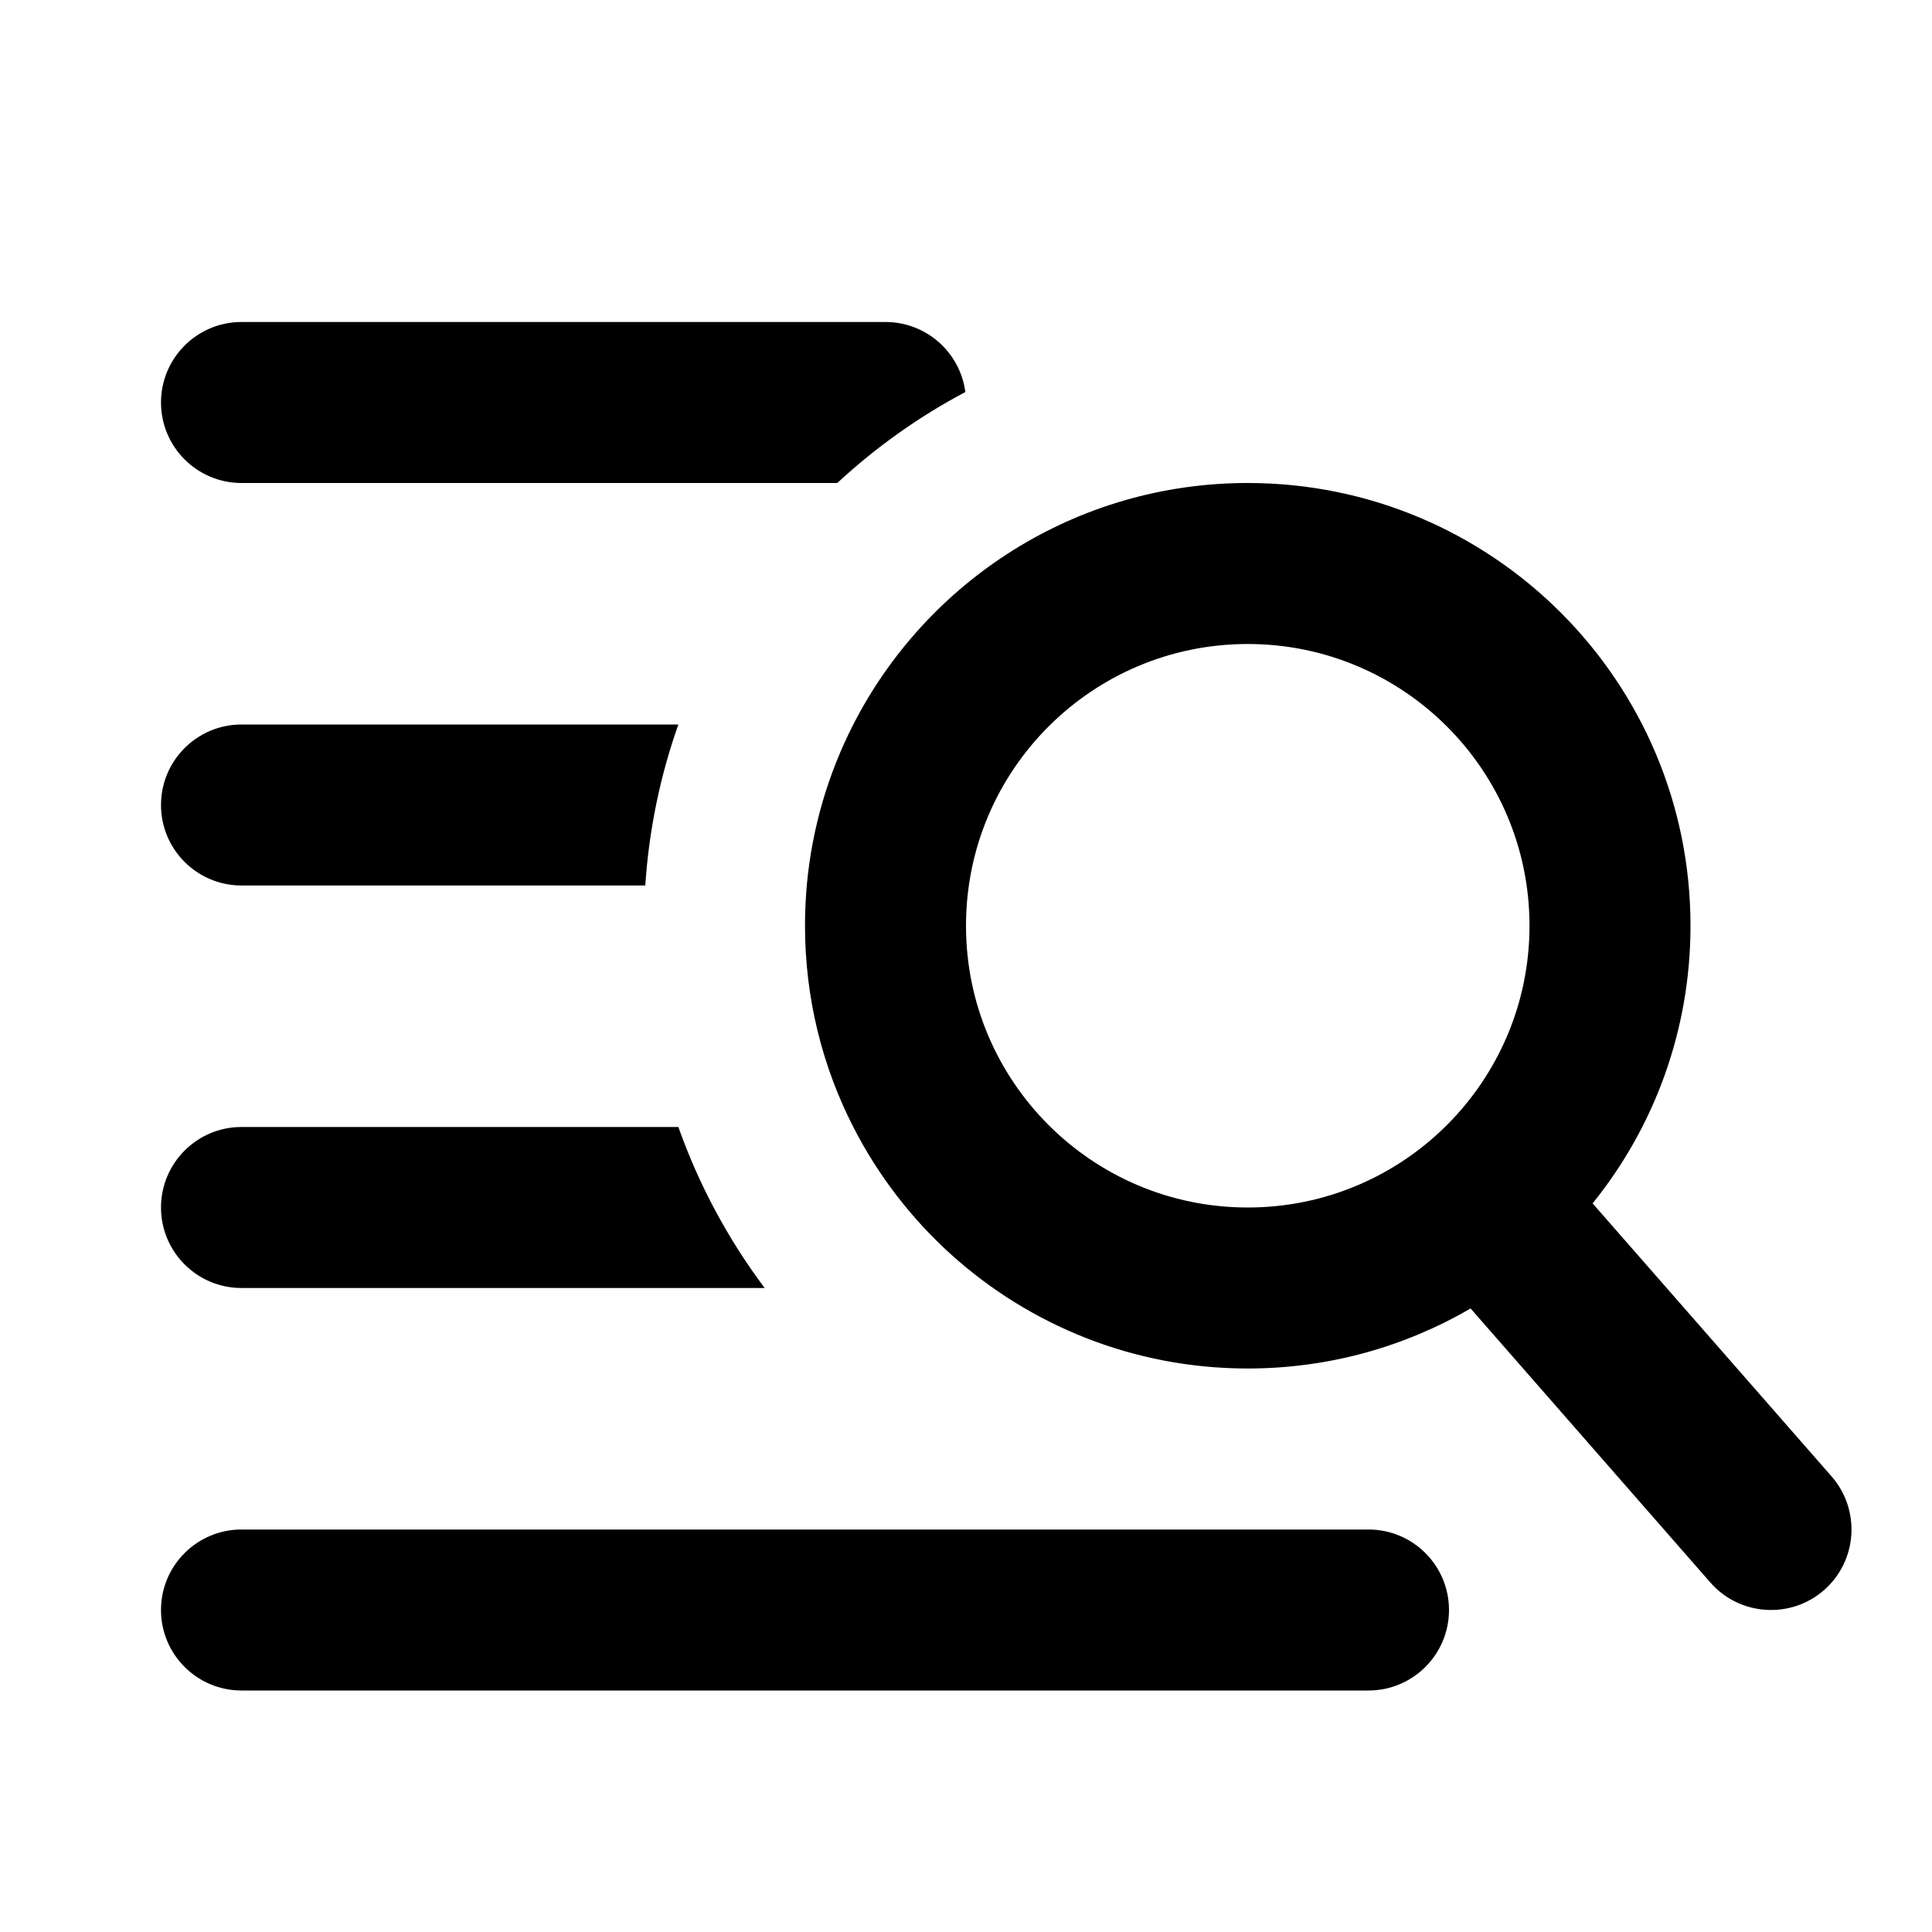 <svg width="24" height="24" viewBox="0 0 24 24" fill="none" xmlns="http://www.w3.org/2000/svg">
<path d="M3 4C2.448 4 2 4.448 2 5C2 5.552 2.448 6 3 6H10.401C10.878 5.558 11.412 5.177 11.992 4.87C11.928 4.379 11.508 4 11 4H3Z" fill="black"/>
<path d="M3 9H8.427C8.203 9.632 8.062 10.303 8.016 11H3C2.448 11 2 10.552 2 10C2 9.448 2.448 9 3 9Z" fill="black"/>
<path d="M3 14H8.427C8.683 14.724 9.047 15.397 9.499 16H3C2.448 16 2 15.552 2 15C2 14.448 2.448 14 3 14Z" fill="black"/>
<path fill-rule="evenodd" clip-rule="evenodd" d="M10.6 14C10.906 14.599 11.319 15.135 11.813 15.582C12.789 16.463 14.082 17 15.5 17C16.509 17 17.455 16.728 18.268 16.254L21.247 19.659C21.611 20.074 22.243 20.116 22.659 19.753C23.074 19.389 23.116 18.757 22.753 18.341L19.784 14.949C20.545 14.006 21 12.806 21 11.5C21 8.462 18.538 6 15.5 6C13.363 6 11.51 7.219 10.6 9C10.288 9.61 10.087 10.285 10.022 11C10.008 11.165 10 11.332 10 11.5C10 12.4 10.216 13.25 10.6 14ZM15.5 8C13.567 8 12 9.567 12 11.5C12 13.433 13.567 15 15.5 15C17.433 15 19 13.433 19 11.5C19 9.567 17.433 8 15.5 8Z" fill="black"/>
<path d="M3 19H17C17.552 19 18 19.448 18 20C18 20.552 17.552 21 17 21H3C2.448 21 2 20.552 2 20C2 19.448 2.448 19 3 19Z" fill="black"/>
</svg>
